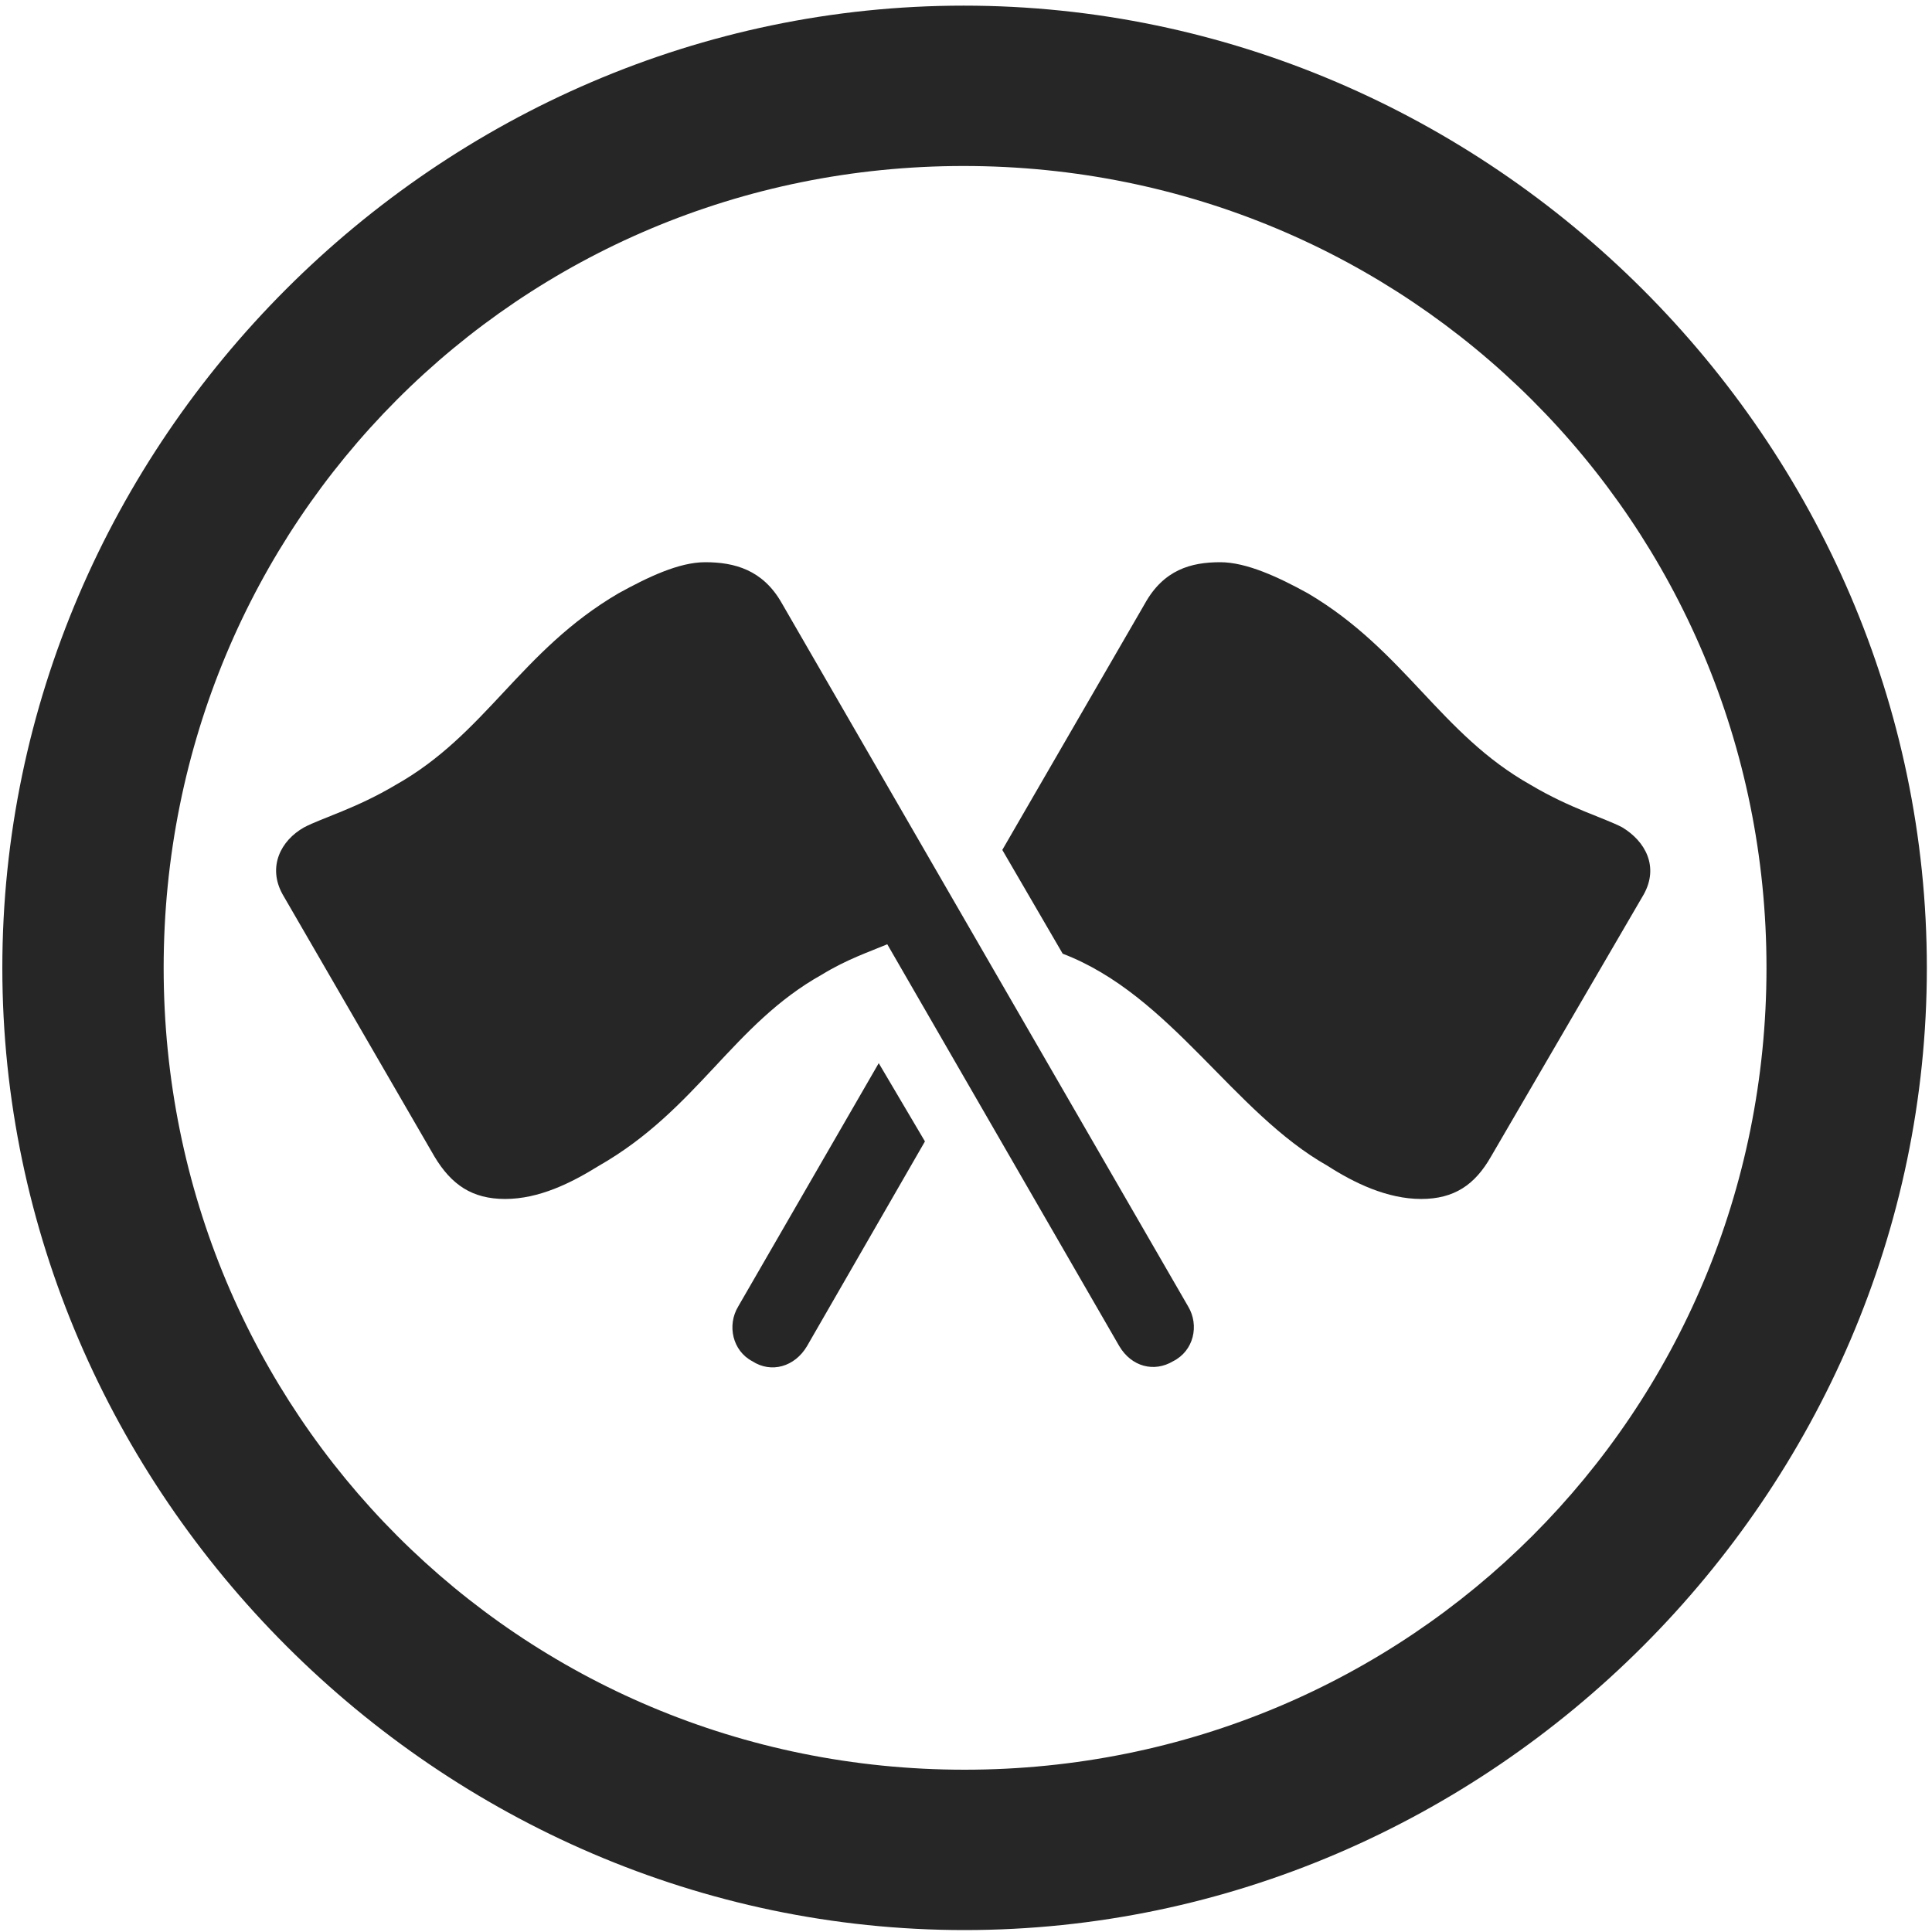 <svg width="24" height="24" viewBox="0 0 24 24" fill="none" xmlns="http://www.w3.org/2000/svg">
<g clip-path="url(#clip0_2207_8246)">
<path d="M11.982 23.976C18.522 23.976 23.936 18.55 23.936 12.023C23.936 5.484 18.51 0.07 11.971 0.07C5.443 0.07 0.029 5.484 0.029 12.023C0.029 18.55 5.455 23.976 11.982 23.976ZM11.982 21.984C6.451 21.984 2.033 17.554 2.033 12.023C2.033 6.492 6.44 2.062 11.971 2.062C17.502 2.062 21.944 6.492 21.944 12.023C21.944 17.554 17.514 21.984 11.982 21.984Z" fill="black" fill-opacity="0.85"/>
<path d="M14.572 16.91C14.83 16.781 14.9 16.464 14.76 16.23L9.709 7.488C9.475 7.078 9.123 6.984 8.76 6.984C8.432 6.984 8.045 7.171 7.682 7.371C6.463 8.085 6.041 9.117 4.916 9.75C4.424 10.043 4.002 10.16 3.779 10.277C3.486 10.441 3.322 10.769 3.51 11.109L5.397 14.367C5.608 14.718 5.865 14.894 6.275 14.894C6.697 14.894 7.096 14.695 7.436 14.484C8.666 13.781 9.1 12.726 10.213 12.105C10.518 11.918 10.799 11.824 11.022 11.73L13.904 16.722C14.057 16.98 14.338 17.05 14.572 16.91ZM17.654 14.894C18.065 14.894 18.322 14.718 18.522 14.367L20.42 11.109C20.608 10.769 20.444 10.453 20.151 10.277C19.928 10.16 19.506 10.043 19.014 9.75C17.889 9.117 17.455 8.085 16.248 7.371C15.885 7.171 15.486 6.984 15.158 6.984C14.795 6.984 14.455 7.078 14.221 7.5L12.451 10.558L13.201 11.847C14.549 12.363 15.311 13.816 16.494 14.484C16.822 14.695 17.233 14.894 17.654 14.894ZM9.346 16.91C9.58 17.062 9.873 16.98 10.025 16.722L11.49 14.179L10.916 13.207L9.17 16.23C9.029 16.464 9.1 16.781 9.346 16.91Z" fill="black" fill-opacity="0.85"/>
</g>
<defs>
<clipPath id="clip0_2207_8246">
<rect width="23.906" height="23.918" fill="white" transform="translate(0.029 0.07)"/>
</clipPath>
</defs>
</svg>

